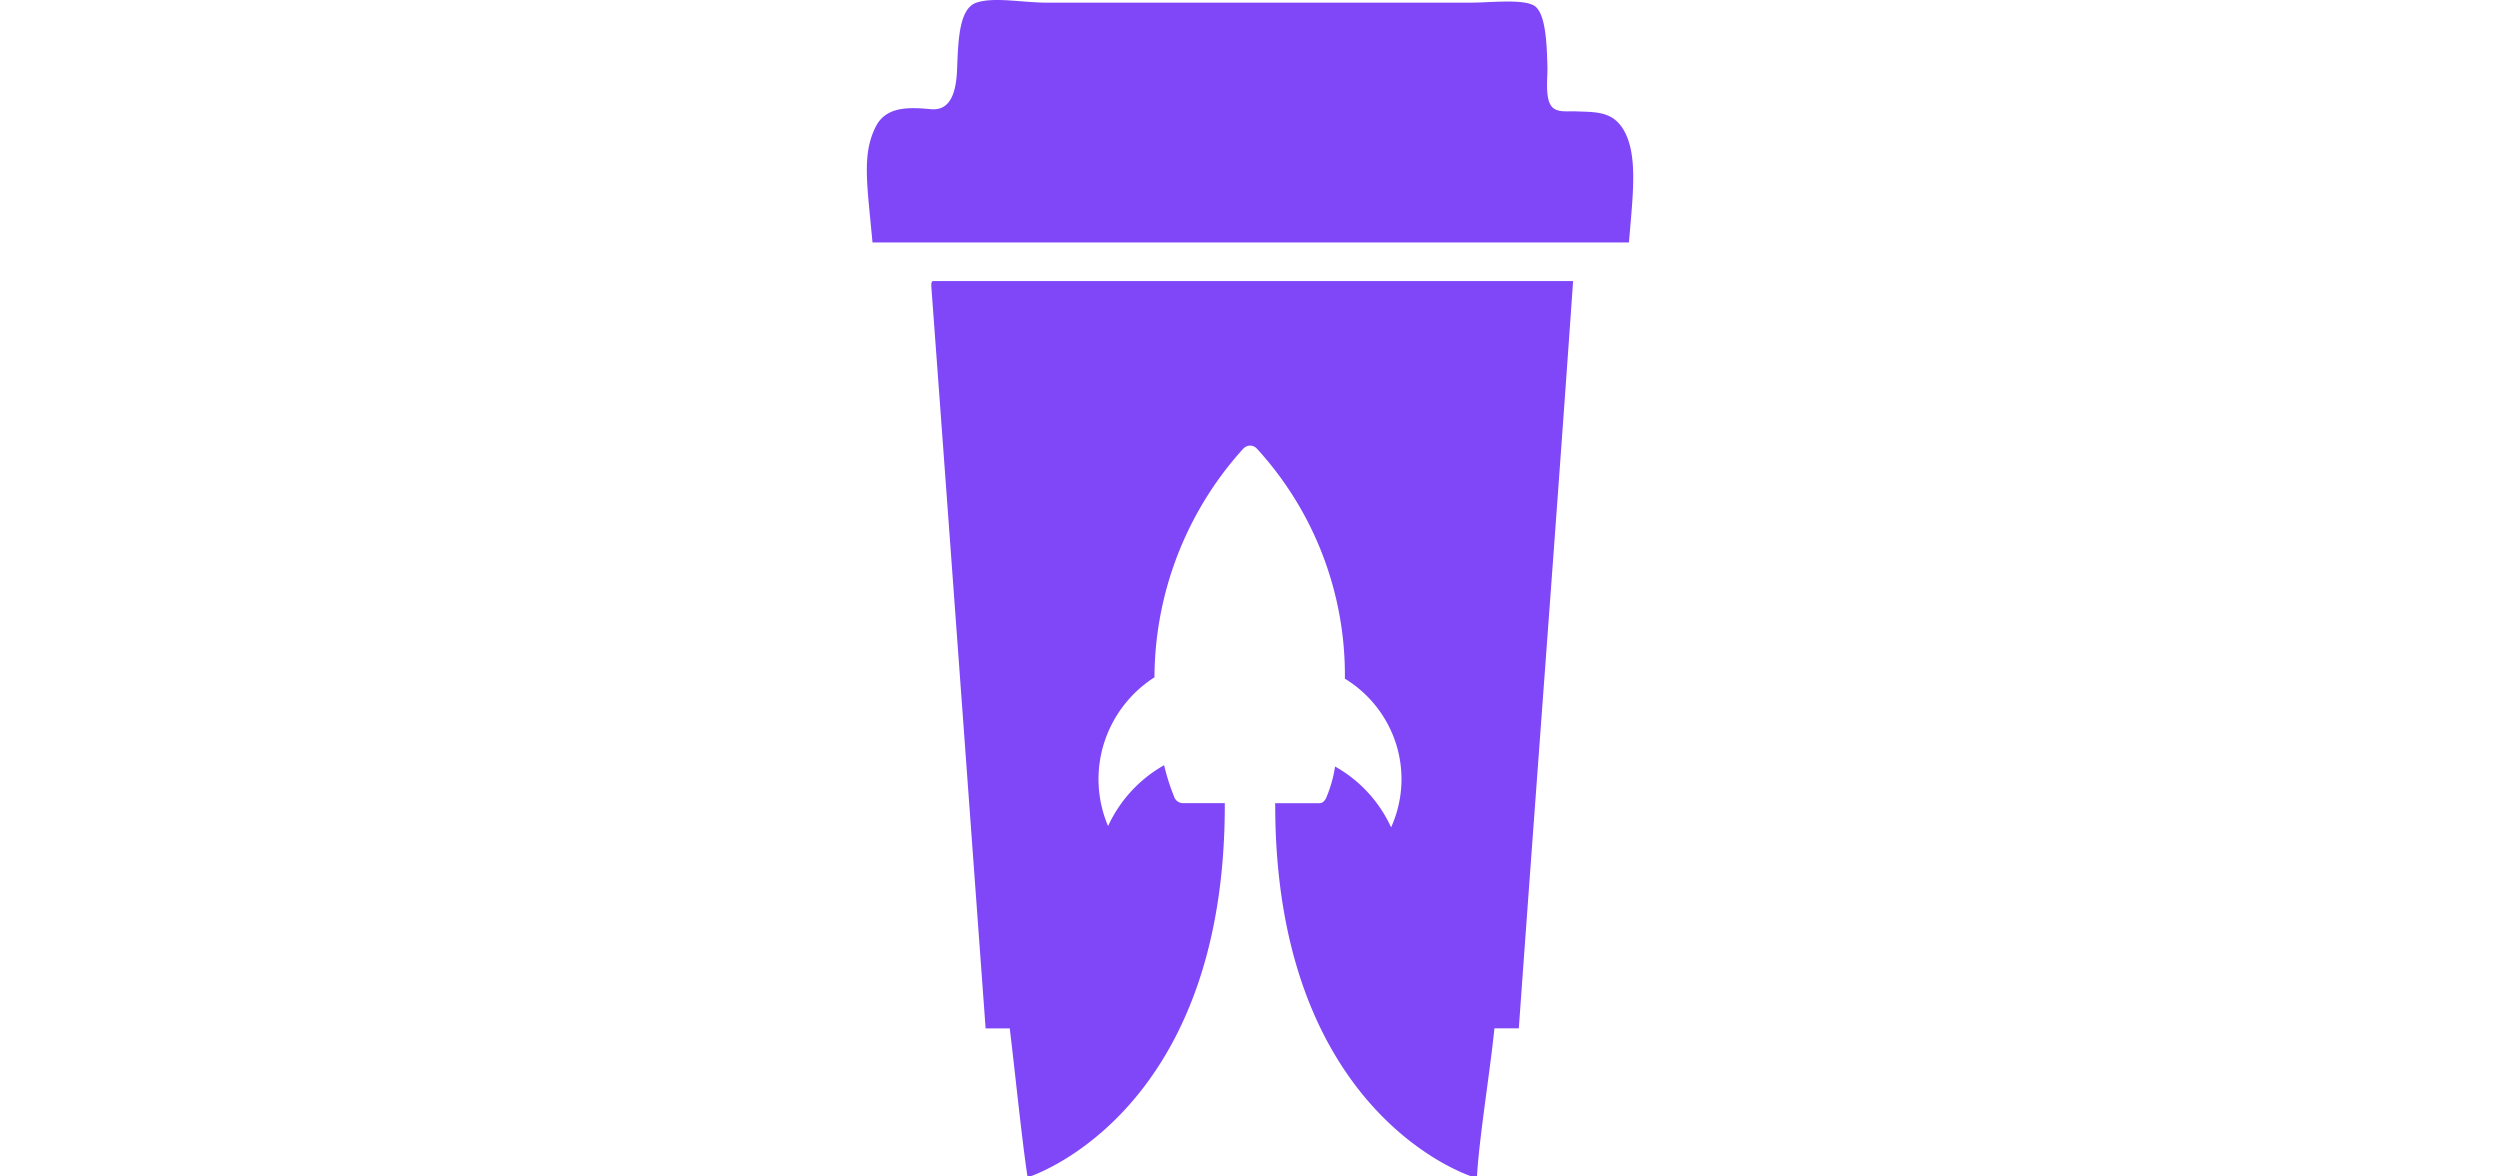 <svg width="85" height="40" viewBox="0 0 24.564 37.708" fill="none" xmlns="http://www.w3.org/2000/svg">
  <path
    d="M24.218 4.102c-.325-.496-.799-.51-1.338-.527l-.186-.006c-.048-.002-.1-.001-.156 0-.219.003-.475.007-.604-.177-.15-.213-.136-.625-.124-.966.004-.107.007-.208.005-.292-.02-.79-.065-1.63-.37-1.911-.23-.21-.918-.182-1.553-.155a14.39 14.39 0 0 1-.583.018H5.796c-.272 0-.557-.023-.838-.044-.546-.043-1.073-.084-1.447.044-.543.185-.58 1.16-.615 2.08l-.002.049c-.029.758-.217 1.343-.84 1.284C1.33 3.432.61 3.41.283 4.066c-.387.776-.307 1.588-.164 3.042l.064.664h24.244l.044-.51c.113-1.308.212-2.448-.252-3.16zM2.07 9.215c.379 5.124.753 10.255 1.128 15.386v.003l.61 8.357h.774c.053.436.113.974.177 1.541.129 1.152.271 2.424.391 3.206h.086c.788-.288 6.235-2.616 6.238-11.886a.564.564 0 0 1 .002-.08H10.13a.3.3 0 0 1-.284-.218 6.745 6.745 0 0 1-.317-.998 4.3 4.3 0 0 0-1.796 1.951 3.848 3.848 0 0 1-.132-2.65 3.895 3.895 0 0 1 1.619-2.118 10.985 10.985 0 0 1 2.846-7.329l.029-.025a.297.297 0 0 1 .19-.072.298.298 0 0 1 .218.097 10.744 10.744 0 0 1 2.82 7.373 3.792 3.792 0 0 1 1.646 2.108c.272.876.214 1.82-.165 2.657a4.264 4.264 0 0 0-1.796-1.95 4.054 4.054 0 0 1-.266.959c-.044.131-.133.216-.222.216h-1.435a.536.536 0 0 1 .005.047v.011a.56.56 0 0 1 0 .041c.02 9.536 5.812 11.7 6.3 11.866h.167c.043-.75.182-1.787.317-2.798.093-.696.185-1.38.242-1.95h.782c.251-3.507.509-7.005.766-10.504v-.002c.33-4.475.66-8.95.974-13.445H2.12c-.06.011-.055.108-.05.206zm10.216 5.068h-.002.003-.001z"
    fill="#8047F8" />
</svg>